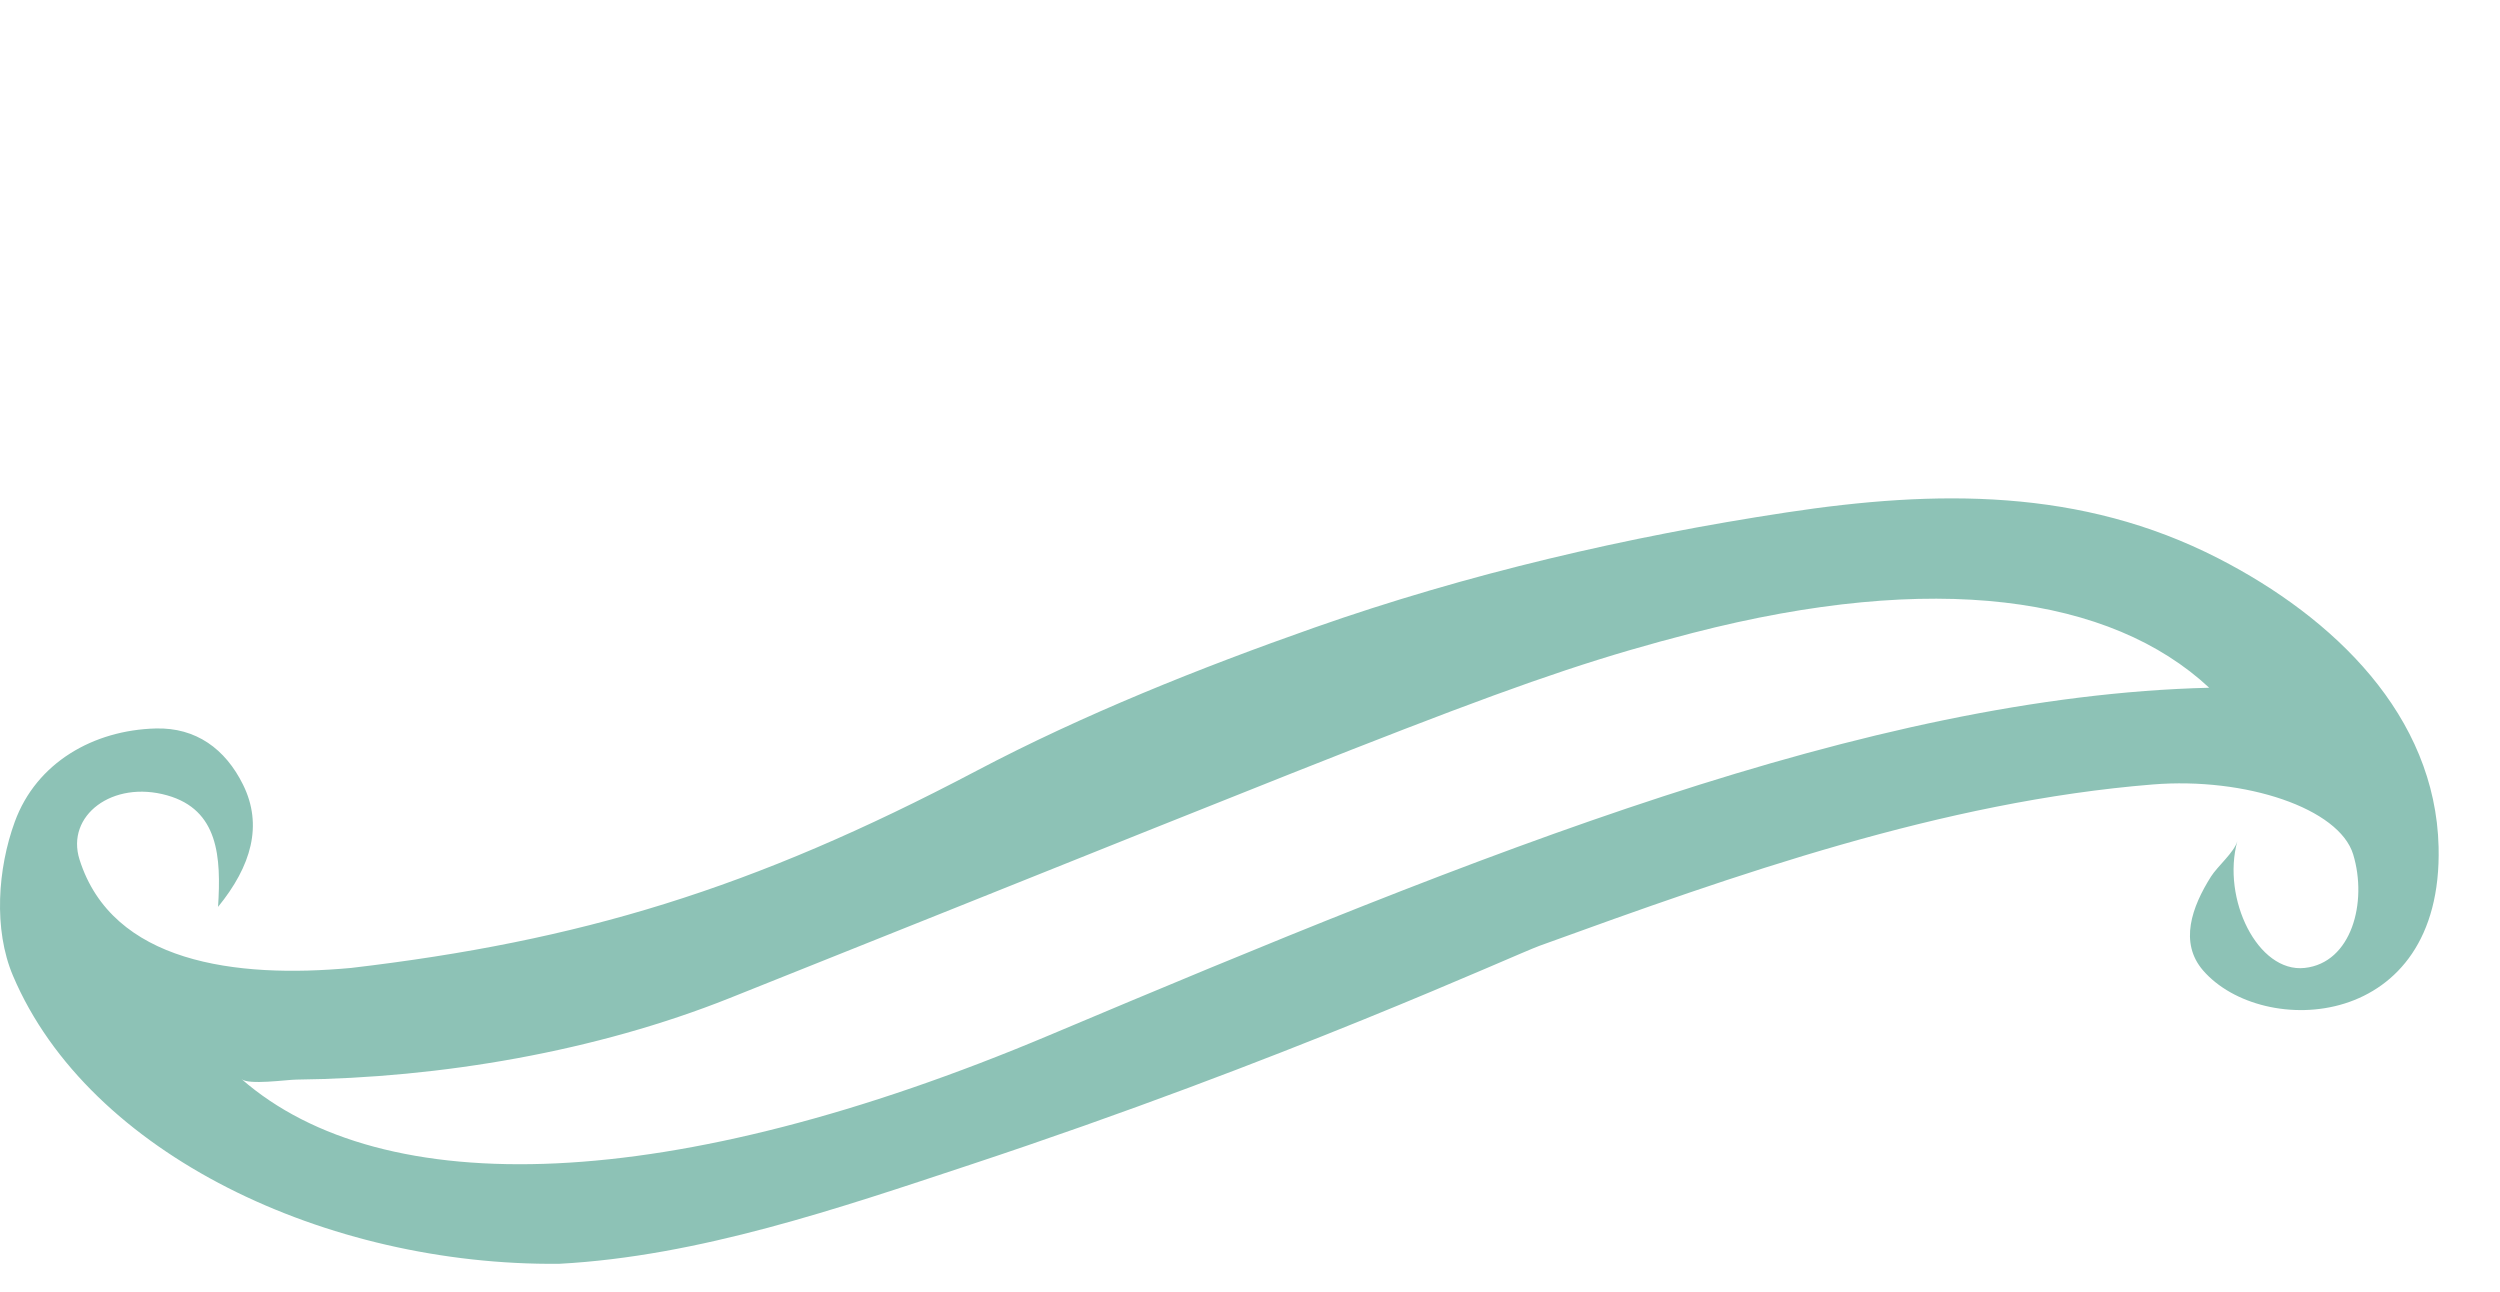 <?xml version="1.0" encoding="utf-8"?>
<svg version="1.1" id="Layer_1" xmlns="http://www.w3.org/2000/svg" xmlns:xlink="http://www.w3.org/1999/xlink" x="0px" y="0px"
	 viewBox="0 0 1160 599.628" enable-background="new 0 0 1160 599.628" xml:space="preserve">
<g>
	<path 
	fill='#8dc2b6'
	d="M1029.319,259.089c-63.747-32.71-130.797-31.882-200.385-21.323c-73.772,11.194-148.198,28.508-219.173,53.485
		c-52.862,18.603-107.053,40.256-156.677,66.413c-104.551,55.11-184.294,78.989-290.169,91.459
		c-53.607,4.941-110.88-2.359-126.017-50.298c-6.442-20.403,15.293-36.952,40.674-29.779c23.797,6.725,25.097,28.502,23.605,51.75
		c15.496-19.025,20.857-37.927,11.622-56.652c-8.207-16.641-21.838-26.633-40.551-26.134c-28.817,0.768-55.322,15.764-65.39,43.308
		c-7.895,21.597-9.996,49.844-0.829,71.437c35.227,82.982,145.959,134.749,253.487,133.643
		c64.785-3.48,129.685-25.765,190.77-45.998c145.879-48.319,252.319-97.298,264.119-101.581
		c91.182-33.102,186.99-66.952,284.461-74.828c43.103-3.483,86.527,11.078,93.016,32.474c6.718,22.153-0.726,50.298-22.516,52.659
		c-21.789,2.361-38.594-32.194-31.232-58.831c-1.412,5.109-9.241,11.697-12.228,16.423c-8.917,14.107-14.809,30.682-3.705,43.533
		c27.454,31.771,111.376,28.31,109.304-57.266C1130.03,332.066,1083.081,286.676,1029.319,259.089z M486.856,480.354
		c-175.746,74.078-309.094,77.656-374.783,20.337c3.282,2.864,20.854,0.296,25.418,0.245c67.263-0.75,139.149-13.102,201.097-37.831
		c320.463-127.926,365.916-148.56,446.786-169.416c112.273-28.955,194.03-17.102,239.686,25.421
		C866.569,323.062,687.639,395.724,486.856,480.354z"/>

</g>
</svg>
